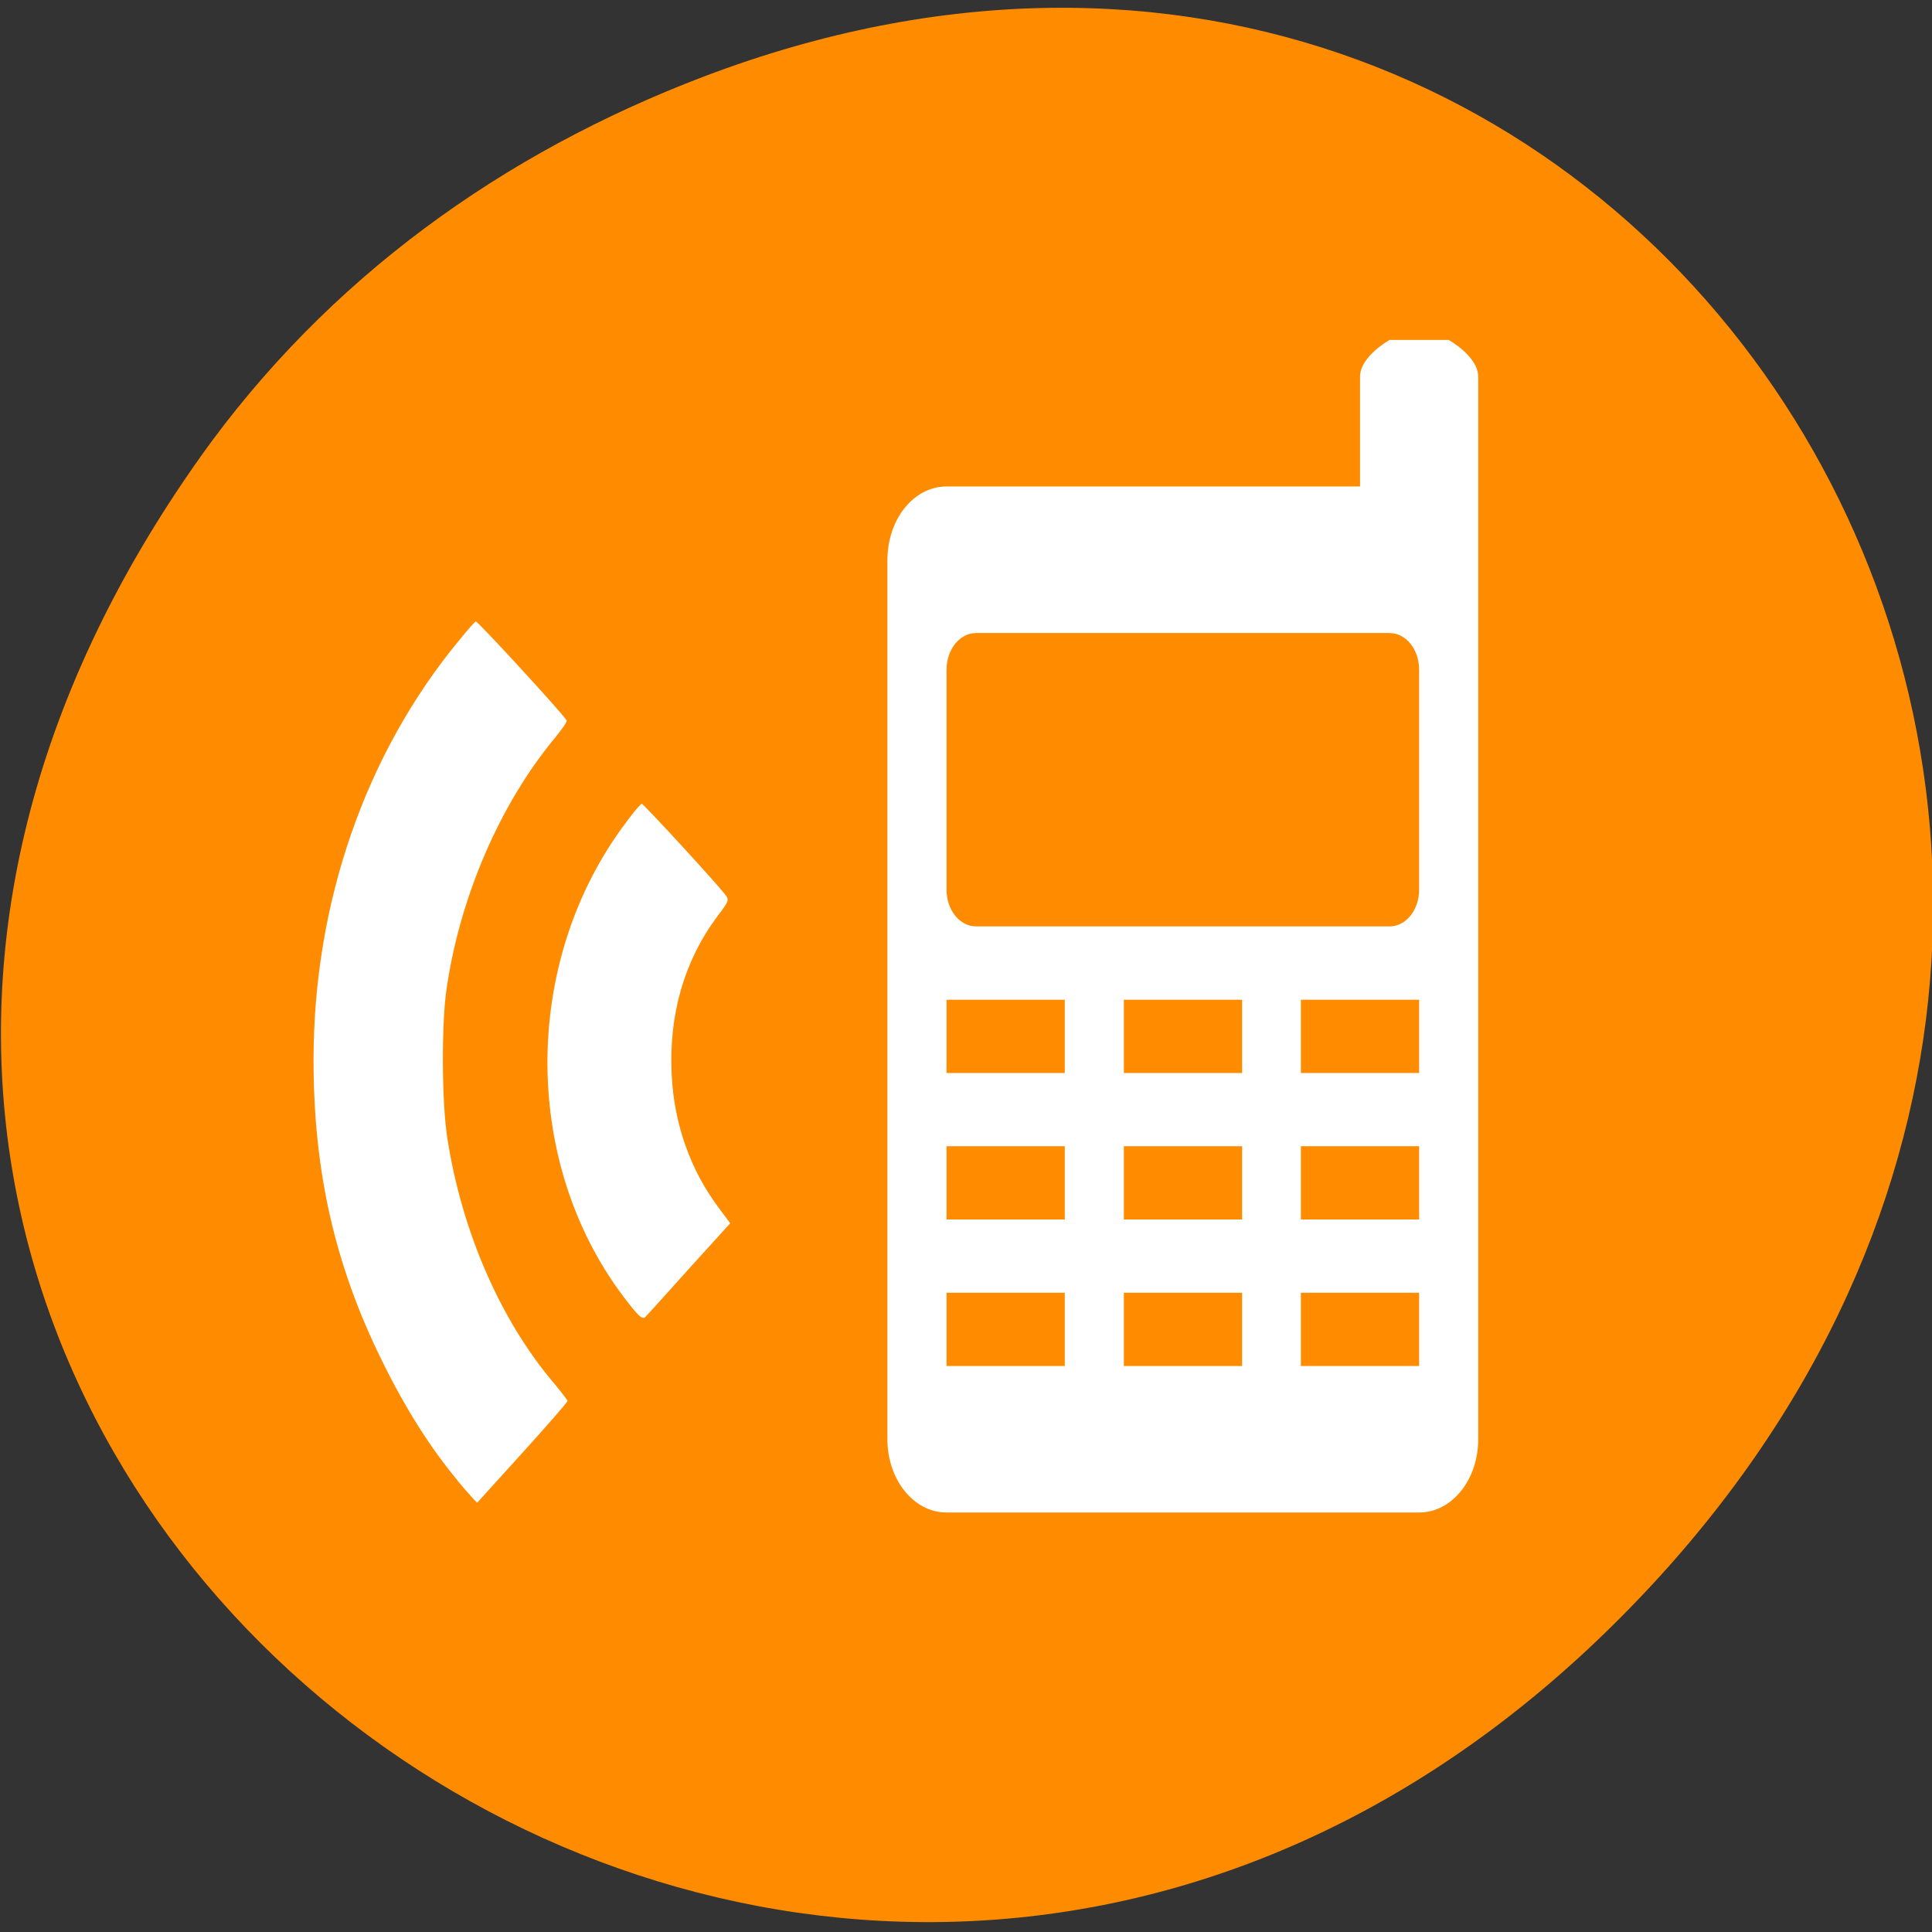 <svg xmlns="http://www.w3.org/2000/svg" viewBox="0 0 24 24"><rect x="0" y="0" width="24" height="24" fill="#333333" stroke="none"/><path d="m 2.484 5.684 c -8.629 12.164 7.309 24.488 17.477 14.578 c 9.578 -9.336 0.699 -23.844 -11.223 -19.309 c -2.484 0.945 -4.668 2.5 -6.254 4.73" fill="#ff8c00"/><g fill="#fff"><path d="m 17.996 4.223 c 0 0 0.367 0.203 0.367 0.457 v 13.199 c 0 0.504 -0.328 0.91 -0.734 0.91 h -5.871 c -0.406 0 -0.734 -0.406 -0.734 -0.91 v -10.922 c 0 -0.508 0.328 -0.914 0.734 -0.914 h 5.137 v -1.363 c 0 -0.254 0.367 -0.457 0.367 -0.457 m 0 3.641 h -5.137 c -0.203 0 -0.367 0.203 -0.367 0.457 v 2.73 c 0 0.254 0.164 0.457 0.367 0.457 h 5.137 c 0.203 0 0.367 -0.203 0.367 -0.457 v -2.73 c 0 -0.254 -0.164 -0.457 -0.367 -0.457 m 0.367 4.555 h -1.469 v 0.91 h 1.469 m -2.199 -0.91 h -1.469 v 0.91 h 1.469 m -2.203 -0.91 h -1.469 v 0.91 h 1.469 m 4.402 0.91 h -1.469 v 0.91 h 1.469 m -2.199 -0.91 h -1.469 v 0.91 h 1.469 m -2.203 -0.91 h -1.469 v 0.91 h 1.469 m 4.402 0.91 h -1.469 v 0.91 h 1.469 m -2.199 -0.91 h -1.469 v 0.91 h 1.469 m -2.203 -0.91 h -1.469 v 0.91 h 1.469"/><path d="m 7.813 16.195 c -1.336 -1.68 -1.352 -4.234 -0.035 -5.98 c 0.094 -0.129 0.18 -0.23 0.195 -0.23 c 0.02 0 0.891 0.945 1.027 1.117 c 0.063 0.078 0.059 0.086 -0.086 0.277 c -0.414 0.555 -0.609 1.227 -0.57 1.977 c 0.031 0.613 0.234 1.18 0.582 1.645 l 0.145 0.195 l -0.504 0.555 c -0.277 0.309 -0.523 0.582 -0.547 0.605 c -0.035 0.039 -0.074 0.008 -0.207 -0.16"/><path d="m 5.684 18.391 c -0.344 -0.414 -0.652 -0.902 -0.941 -1.492 c -0.586 -1.187 -0.848 -2.355 -0.848 -3.73 c 0 -1.953 0.645 -3.809 1.812 -5.219 c 0.098 -0.121 0.191 -0.227 0.203 -0.23 c 0.023 -0.008 1.109 1.176 1.129 1.23 c 0.008 0.016 -0.059 0.109 -0.141 0.211 c -0.684 0.82 -1.188 1.984 -1.352 3.133 c -0.063 0.434 -0.059 1.406 0.012 1.852 c 0.18 1.156 0.664 2.266 1.332 3.047 c 0.086 0.105 0.16 0.199 0.16 0.211 c 0 0.012 -0.25 0.301 -0.555 0.637 c -0.309 0.34 -0.563 0.621 -0.566 0.625 c -0.004 0.008 -0.113 -0.117 -0.246 -0.273"/></g></svg>